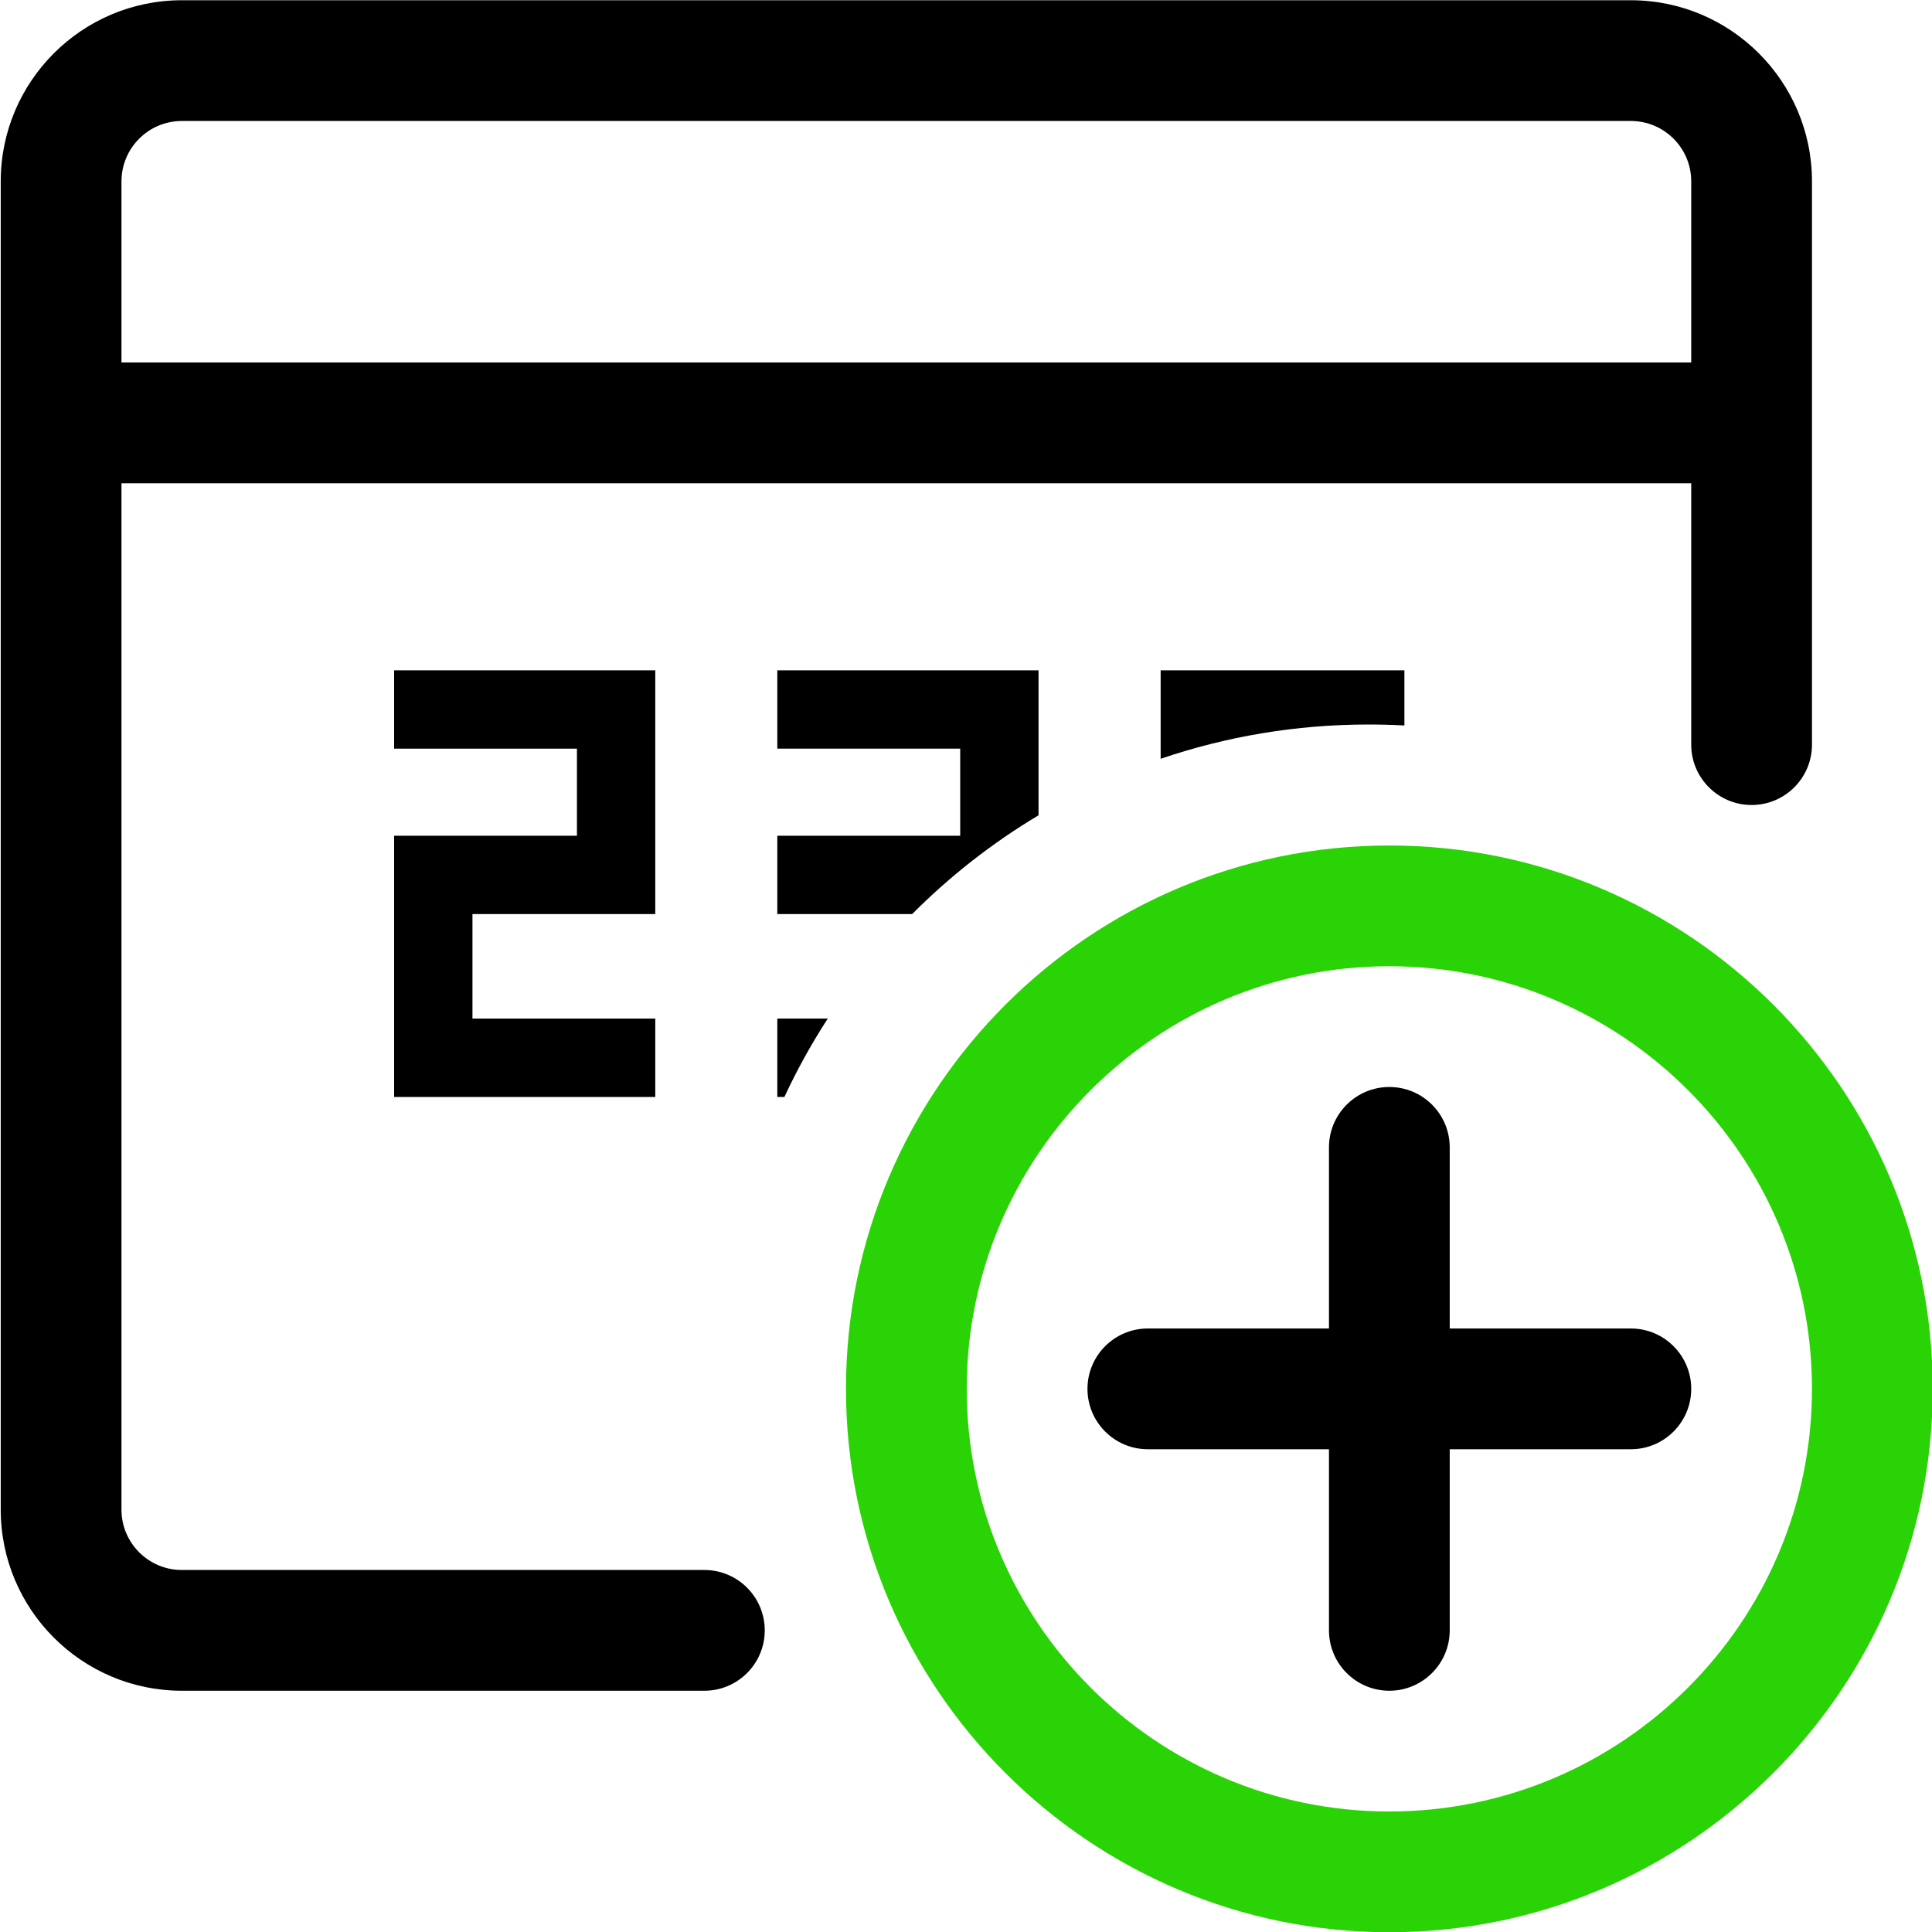 <svg width="24" height="24" viewBox="0 0 24 24" fill="none" xmlns="http://www.w3.org/2000/svg">
<g clip-path="url(#clip0)">
<path d="M2.259 21.003C1.018 21.003 0.009 19.994 0.009 18.753V2.253C0.009 1.012 1.018 0.003 2.259 0.003H20.259C21.5 0.003 22.509 1.012 22.509 2.253L22.509 9.25C22.509 9.664 22.173 10 21.759 10C21.345 10 21.009 9.664 21.009 9.25L21.009 6.003H1.509V18.753C1.509 19.167 1.845 19.503 2.259 19.503H8.75C9.164 19.503 9.5 19.839 9.5 20.253C9.5 20.667 9.164 21.003 8.75 21.003H2.259ZM21.009 4.503V2.253C21.009 1.839 20.673 1.503 20.259 1.503H2.259C1.845 1.503 1.509 1.839 1.509 2.253V4.503H21.009Z" fill="black"/>
<path d="M17.259 24.003C13.537 24.003 10.509 20.975 10.509 17.253C10.509 13.531 13.537 10.503 17.259 10.503C20.981 10.503 24.009 13.531 24.009 17.253C24.009 20.975 20.981 24.003 17.259 24.003ZM17.259 12.003C14.364 12.003 12.009 14.358 12.009 17.253C12.009 20.148 14.364 22.503 17.259 22.503C20.154 22.503 22.509 20.148 22.509 17.253C22.509 14.358 20.154 12.003 17.259 12.003Z" fill="#29D305"/>
<path d="M17.259 21.003C16.845 21.003 16.509 20.667 16.509 20.253V18.003H14.259C13.845 18.003 13.509 17.667 13.509 17.253C13.509 16.839 13.845 16.503 14.259 16.503H16.509V14.253C16.509 13.839 16.845 13.503 17.259 13.503C17.673 13.503 18.009 13.839 18.009 14.253V16.503H20.259C20.673 16.503 21.009 16.839 21.009 17.253C21.009 17.667 20.673 18.003 20.259 18.003H18.009V20.253C18.009 20.667 17.672 21.003 17.259 21.003Z" fill="black"/>
<path d="M8.14 12.653H5.869V11.355H8.14V8.327H4.896V9.3H7.167V10.382H4.896V13.627H8.14V12.653Z" fill="black"/>
<path fill-rule="evenodd" clip-rule="evenodd" d="M9.656 8.327H12.901V10.128C12.327 10.471 11.8 10.884 11.331 11.355H9.656V10.382H11.928V9.3H9.656V8.327ZM10.283 12.653H9.656V13.627H9.744C9.901 13.289 10.082 12.963 10.283 12.653Z" fill="black"/>
<path fill-rule="evenodd" clip-rule="evenodd" d="M14.418 9.426C15.228 9.15 16.096 9 17 9C17.15 9 17.298 9.004 17.446 9.012V8.327H14.418V9.426Z" fill="black"/>
</g>
<defs>
<clipPath id="clip0">
<rect width="24" height="24" fill="white"/>
</clipPath>
</defs>
</svg>
